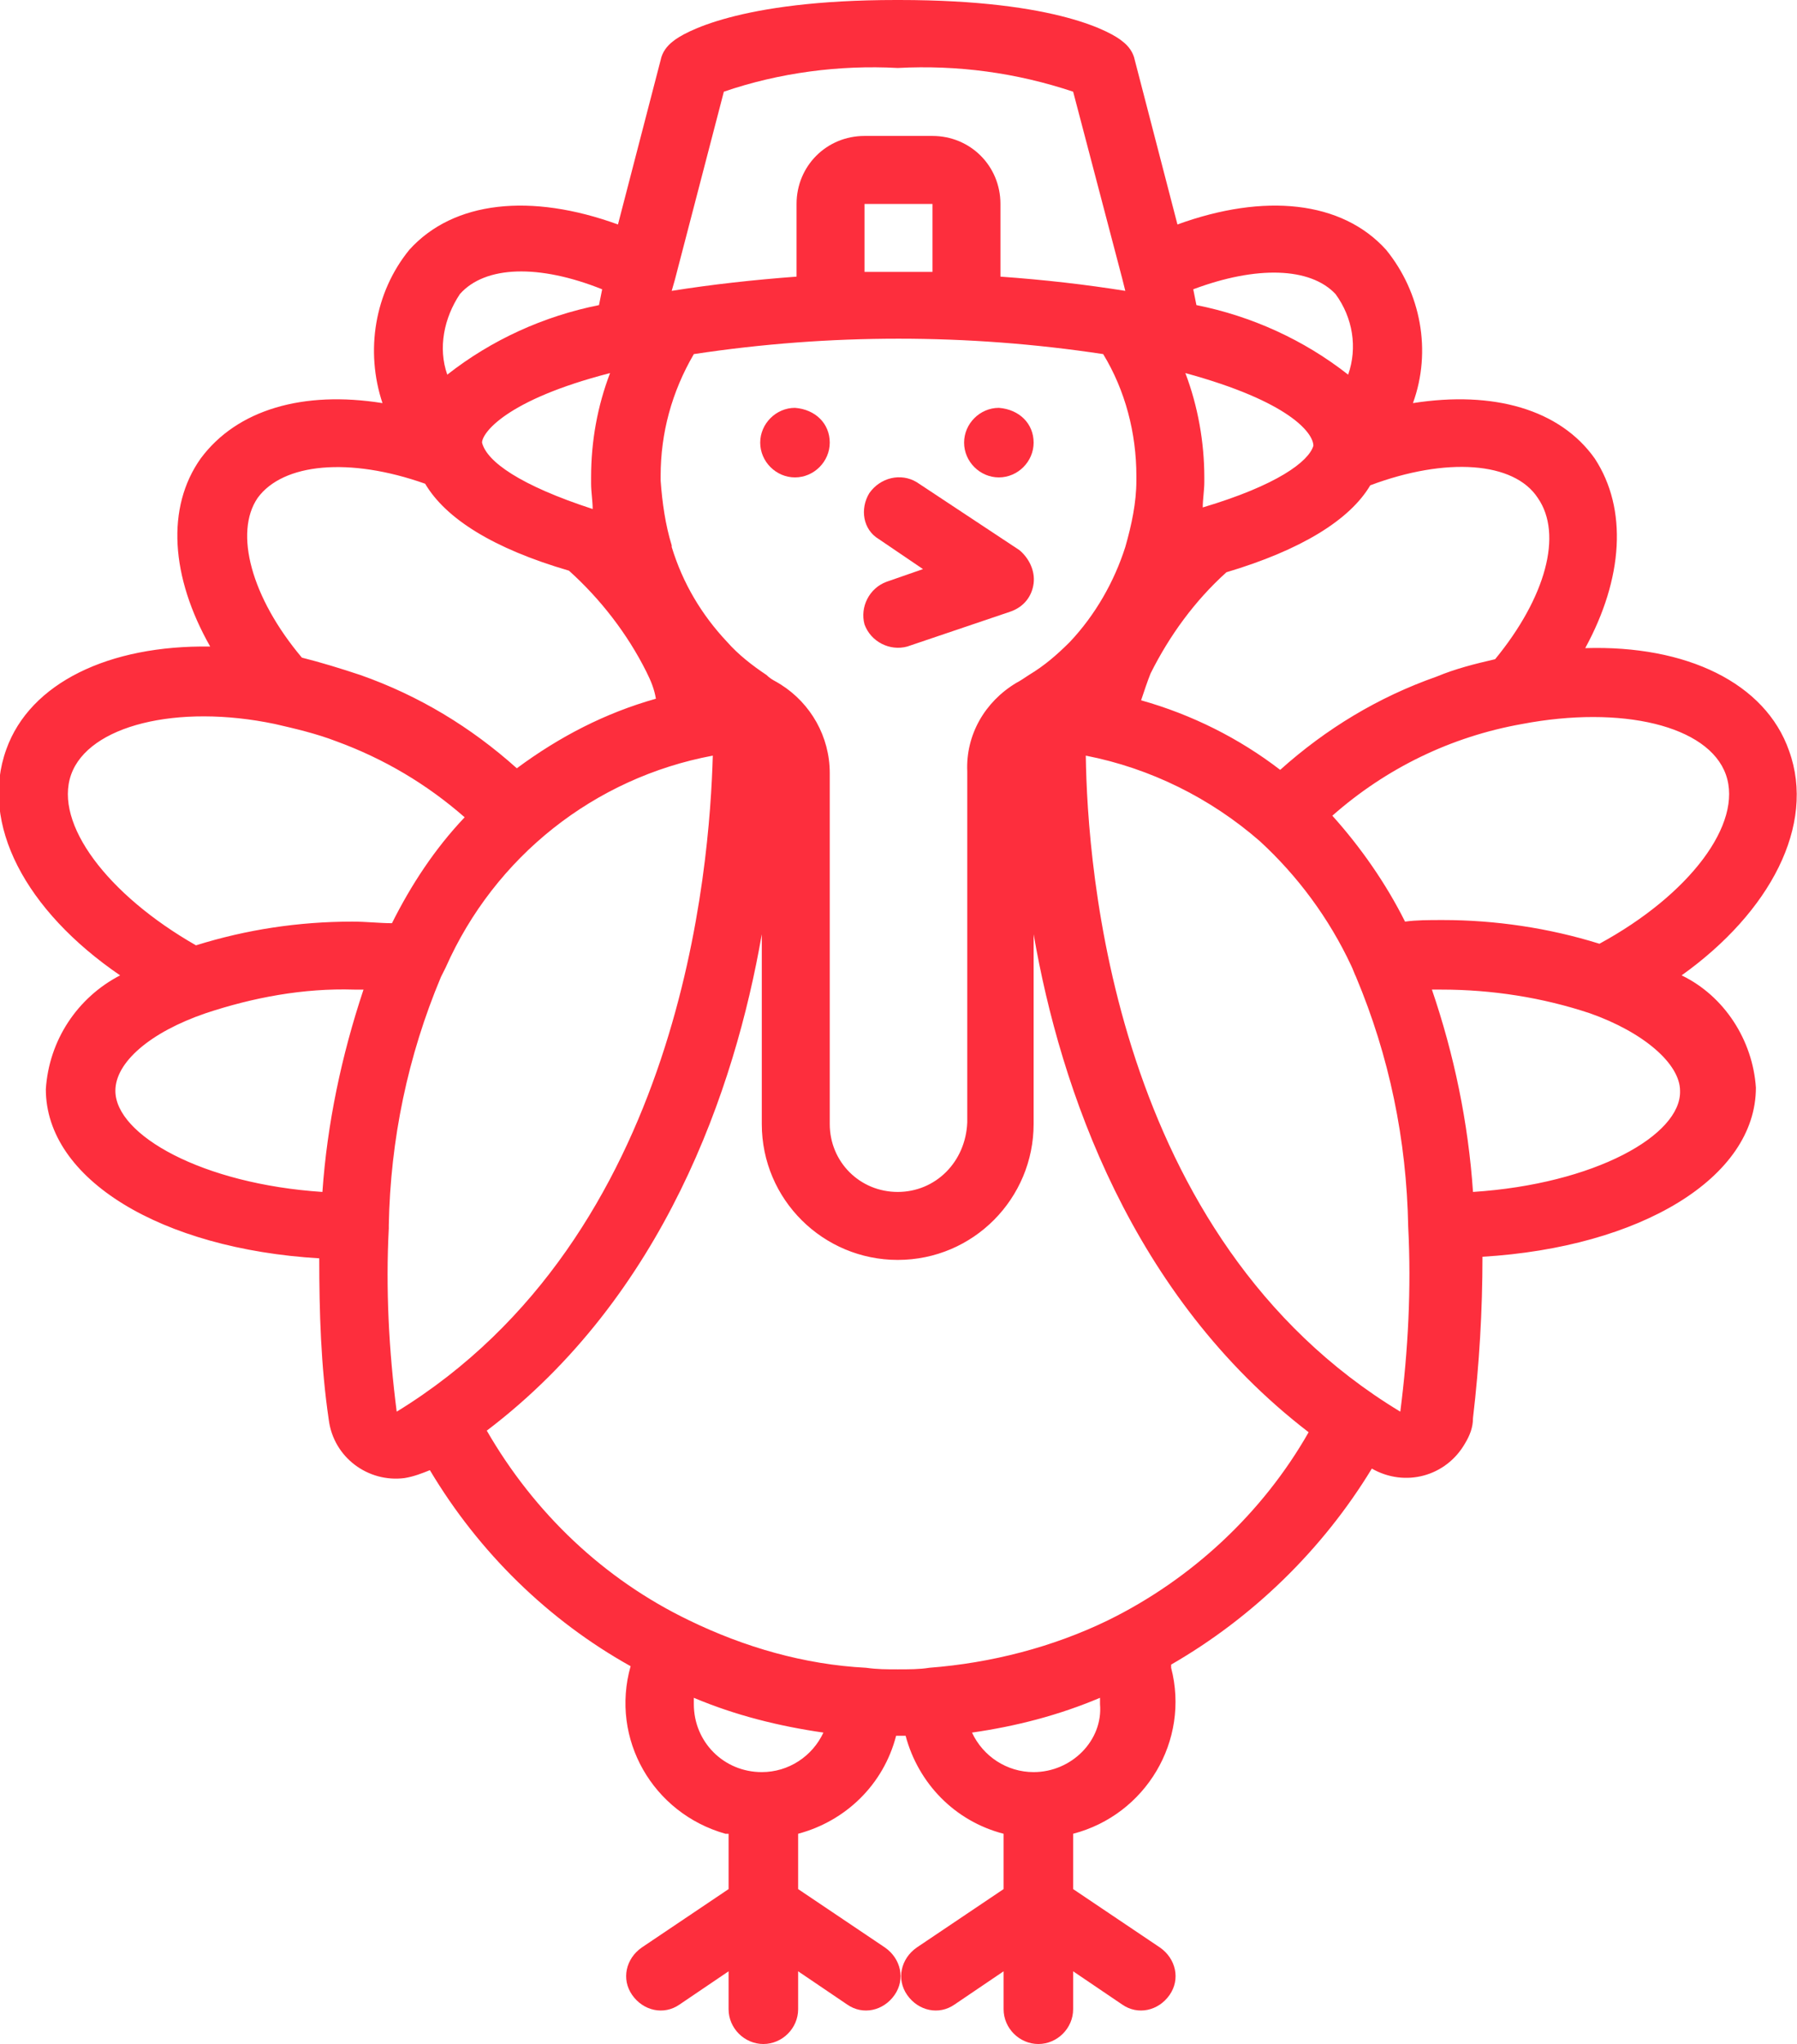 <?xml version="1.0" encoding="utf-8"?>
<!-- Generator: Adobe Illustrator 22.0.1, SVG Export Plug-In . SVG Version: 6.00 Build 0)  -->
<svg version="1.1" id="Layer_1" xmlns="http://www.w3.org/2000/svg" xmlns:xlink="http://www.w3.org/1999/xlink" x="0px" y="0px"
	 viewBox="0 0 113.7 129.3" style="enable-background:new 0 0 113.7 129.3;" xml:space="preserve">
<style type="text/css">
	.st0{fill:#FD2E3D;}
</style>
<g transform="translate(-31)">
	<path class="st0" d="M144.2,47.5c-1.5-4.3-6.5-6.7-12.9-6.5c2.4-4.4,2.7-8.8,0.6-12c-2.2-3.1-6.4-4.3-11.5-3.5
		c1.2-3.3,0.5-7-1.7-9.7c-2.8-3.1-7.7-3.6-13.2-1.6l-2.7-10.4c-0.1-0.5-0.4-0.9-0.8-1.2C101.4,2.1,98,0,87.9,0h-0.2
		C77.7,0,74.2,2.1,73.6,2.6c-0.4,0.3-0.7,0.7-0.8,1.2l-2.7,10.4c-5.5-2-10.4-1.5-13.2,1.6c-2.2,2.7-2.8,6.4-1.7,9.7
		c-5-0.8-9.2,0.4-11.5,3.5c-2.2,3.1-1.9,7.5,0.6,11.9c-6.4-0.1-11.4,2.3-12.9,6.5c-1.7,4.7,1.2,10.2,7.2,14.3
		c-2.7,1.4-4.5,4.1-4.7,7.2c0,5.7,7.3,10.1,17.3,10.7c0,3.4,0.1,6.8,0.6,10.2c0.3,2.4,2.5,4,4.8,3.7c0.6-0.1,1.1-0.3,1.6-0.5
		c3.1,5.2,7.5,9.5,12.7,12.4c-1.3,4.6,1.4,9.3,6,10.6c0.1,0,0.1,0,0.2,0v3.5l-5.5,3.7c-1,0.7-1.3,2-0.6,3s2,1.3,3,0.6l3.1-2.1v2.4
		c0,1.2,1,2.2,2.2,2.2c1.2,0,2.2-1,2.2-2.2c0,0,0,0,0,0v-2.4l3.1,2.1c1,0.7,2.3,0.4,3-0.6s0.4-2.3-0.6-3l-5.5-3.7v-3.5
		c3-0.8,5.4-3.1,6.2-6.2c0.1,0,0.2,0,0.3,0s0.2,0,0.3,0c0.8,3,3.1,5.4,6.2,6.2v3.5l-5.5,3.7c-1,0.7-1.3,2-0.6,3s2,1.3,3,0.6l3.1-2.1
		v2.4c0,1.2,1,2.2,2.2,2.2c1.2,0,2.2-1,2.2-2.2c0,0,0,0,0,0v-2.4l3.1,2.1c1,0.7,2.3,0.4,3-0.6s0.4-2.3-0.6-3l-5.5-3.7v-3.5
		c4.6-1.2,7.4-5.9,6.2-10.5c0-0.1,0-0.1,0-0.2c5.2-3,9.6-7.3,12.7-12.4c2.1,1.2,4.7,0.5,5.9-1.6c0.3-0.5,0.5-1,0.5-1.6
		c0.4-3.4,0.6-6.8,0.6-10.2c10-0.6,17.3-5,17.3-10.7c-0.2-3-2-5.8-4.7-7.1C143,57.7,145.9,52.2,144.2,47.5z M128.3,31.5
		c1.6,2.3,0.5,6.3-2.7,10.2c-1.3,0.3-2.5,0.6-3.7,1.1c-3.7,1.3-7,3.3-9.9,5.9c-2.6-2-5.6-3.5-8.8-4.4c0.2-0.6,0.4-1.2,0.6-1.7
		c1.2-2.4,2.8-4.6,4.8-6.4c4.7-1.4,7.8-3.3,9.1-5.5C122.5,28.9,126.8,29.2,128.3,31.5z M87.8,75.4c-2.4,0-4.3-1.9-4.3-4.3V48.9
		c0-2.3-1.2-4.4-3.1-5.6c-0.3-0.2-0.6-0.3-0.9-0.6c-0.9-0.6-1.8-1.3-2.5-2.1c-1.6-1.7-2.8-3.7-3.5-6c0,0,0,0,0-0.1
		c-0.4-1.3-0.6-2.7-0.7-4.1v-0.3c0-2.7,0.7-5.3,2.1-7.7c8.6-1.3,17.3-1.3,25.9,0c1.4,2.3,2.1,5,2.1,7.7v0.3c0,1.4-0.3,2.8-0.7,4.2v0
		c-0.7,2.2-1.9,4.3-3.5,6c-0.8,0.8-1.6,1.5-2.6,2.1c-0.3,0.2-0.6,0.4-0.8,0.5c-2,1.2-3.2,3.3-3.1,5.6v22.2
		C92.1,73.5,90.2,75.4,87.8,75.4L87.8,75.4z M61.5,28c0-0.6,1.5-2.7,8.1-4.4c-0.8,2.1-1.2,4.3-1.2,6.6v0.4c0,0.5,0.1,1.1,0.1,1.6
		C63.9,30.7,61.8,29.2,61.5,28z M85.7,17.2v-4.3H90v4.3H85.7z M107.1,32.1L107.1,32.1c0-0.5,0.1-1.1,0.1-1.6v-0.3
		c0-2.2-0.4-4.5-1.2-6.6c6.6,1.8,8.1,3.8,8.1,4.6C113.8,29.2,111.8,30.7,107.1,32.1L107.1,32.1z M115.5,18.6
		c1.1,1.5,1.4,3.4,0.8,5.1c-2.8-2.2-6.1-3.7-9.6-4.4l-0.2-1C110.5,16.8,113.9,16.9,115.5,18.6L115.5,18.6z M87.8,4.3L87.8,4.3
		c3.8-0.2,7.5,0.3,11.1,1.5l3.1,11.8l0.2,0.8c-2.5-0.4-5.1-0.7-7.9-0.9v-4.6c0-2.4-1.9-4.3-4.3-4.3h-4.3c-2.4,0-4.3,1.9-4.3,4.3v4.6
		c-2.7,0.2-5.4,0.5-7.9,0.9l0.2-0.7l3.1-11.9C80.3,4.6,84.1,4.1,87.8,4.3z M60.1,18.6c1.6-1.8,5-1.9,9-0.3l-0.2,1
		c-3.5,0.7-6.8,2.2-9.6,4.4C58.7,22,59.1,20.1,60.1,18.6z M47.3,31.5c1.6-2.2,5.8-2.6,10.6-0.9c1.3,2.2,4.3,4.1,9.1,5.5
		c2,1.8,3.7,4,4.9,6.4c0.3,0.6,0.5,1.1,0.6,1.7c-3.2,0.9-6.1,2.4-8.8,4.4c-2.9-2.6-6.2-4.6-9.9-5.9c-1.2-0.4-2.5-0.8-3.7-1.1
		C46.9,37.8,45.8,33.7,47.3,31.5z M35.5,49c1.1-3.1,6.7-4.5,12.9-3.2c1.3,0.3,2.6,0.6,3.9,1.1c3,1.1,5.7,2.7,8.1,4.8
		c-1.9,2-3.4,4.3-4.6,6.7c-0.8,0-1.6-0.1-2.5-0.1c-3.4,0-6.7,0.5-9.9,1.5C37.8,56.6,34.4,52.1,35.5,49L35.5,49z M38.3,69
		c0-1.8,2.2-3.7,5.7-4.9c3-1,6.2-1.6,9.4-1.5c0.2,0,0.4,0,0.6,0c-1.4,4.2-2.3,8.5-2.6,12.8C43.8,74.9,38.3,71.8,38.3,69L38.3,69z
		 M56.1,89.3c-0.5-3.9-0.7-7.8-0.5-11.6c0,0,0,0,0-0.1s0,0,0-0.1c0.1-5.4,1.2-10.7,3.3-15.7c0.1-0.2,0.2-0.4,0.3-0.6
		c3.1-7,9.4-12,16.9-13.4C75.9,54.8,74.2,78.2,56.1,89.3z M79.2,112.1c-2.4,0-4.3-1.9-4.3-4.3c0-0.1,0-0.2,0-0.4
		c2.6,1.1,5.4,1.8,8.2,2.2C82.4,111.1,80.9,112.1,79.2,112.1L79.2,112.1z M96.4,112.1c-1.7,0-3.2-1-3.9-2.5c2.8-0.4,5.5-1.1,8.1-2.2
		c0,0.1,0,0.2,0,0.4C100.8,110.1,98.8,112.1,96.4,112.1C96.5,112.1,96.4,112.1,96.4,112.1z M101.1,102.5c-3.5,1.7-7.4,2.7-11.3,3
		c-0.6,0.1-1.3,0.1-2,0.1s-1.3,0-2-0.1c-3.9-0.2-7.7-1.3-11.2-3c-5.4-2.6-9.8-6.8-12.8-12C73,82,77.5,68.9,79.2,59.1v12
		c0,4.8,3.9,8.6,8.6,8.6c4.8,0,8.6-3.9,8.6-8.6v-12c1.7,9.8,6.2,22.9,17.4,31.5C110.9,95.7,106.4,99.9,101.1,102.5L101.1,102.5z
		 M119.6,89.3c-18.2-11-19.8-34.5-19.9-41.5h0c4.1,0.8,7.9,2.7,11,5.4l0,0h0c2.4,2.2,4.4,4.9,5.8,7.9c0.1,0.2,0.2,0.5,0.3,0.7
		c2.1,5,3.2,10.3,3.3,15.8v0c0,0,0,0,0,0C120.3,81.5,120.1,85.4,119.6,89.3z M124.2,75.4c-0.3-4.4-1.2-8.7-2.6-12.8
		c0.2,0,0.4,0,0.6,0c3.2,0,6.4,0.5,9.4,1.5c3.4,1.2,5.7,3.2,5.7,4.9C137.4,71.8,131.9,74.9,124.2,75.4L124.2,75.4z M132.2,59.7
		c-3.2-1-6.6-1.5-9.9-1.5c-0.9,0-1.7,0-2.4,0.1c-1.2-2.4-2.8-4.7-4.6-6.7c3.4-3,7.5-5,12-5.8c6.3-1.2,11.8,0.1,12.9,3.2
		C141.3,52.1,137.9,56.6,132.2,59.7L132.2,59.7z"/>
	<path class="st0" d="M83.5,28c0,1.2-1,2.2-2.2,2.2c-1.2,0-2.2-1-2.2-2.2c0-1.2,1-2.2,2.2-2.2C82.6,25.9,83.5,26.8,83.5,28
		C83.5,28,83.5,28,83.5,28z"/>
	<path class="st0" d="M96.4,28c0,1.2-1,2.2-2.2,2.2c-1.2,0-2.2-1-2.2-2.2c0-1.2,1-2.2,2.2-2.2l0,0C95.5,25.9,96.4,26.8,96.4,28z"/>
	<path class="st0" d="M96.4,36.9c0.1-0.8-0.3-1.6-0.9-2.1L89,30.5c-1-0.6-2.3-0.3-3,0.7c-0.6,1-0.4,2.3,0.6,2.9l2.8,1.9l-2.3,0.8
		c-1.1,0.4-1.7,1.6-1.4,2.7c0.4,1.1,1.6,1.7,2.7,1.4l6.5-2.2C95.8,38.4,96.3,37.7,96.4,36.9z"/>
</g>
</svg>

